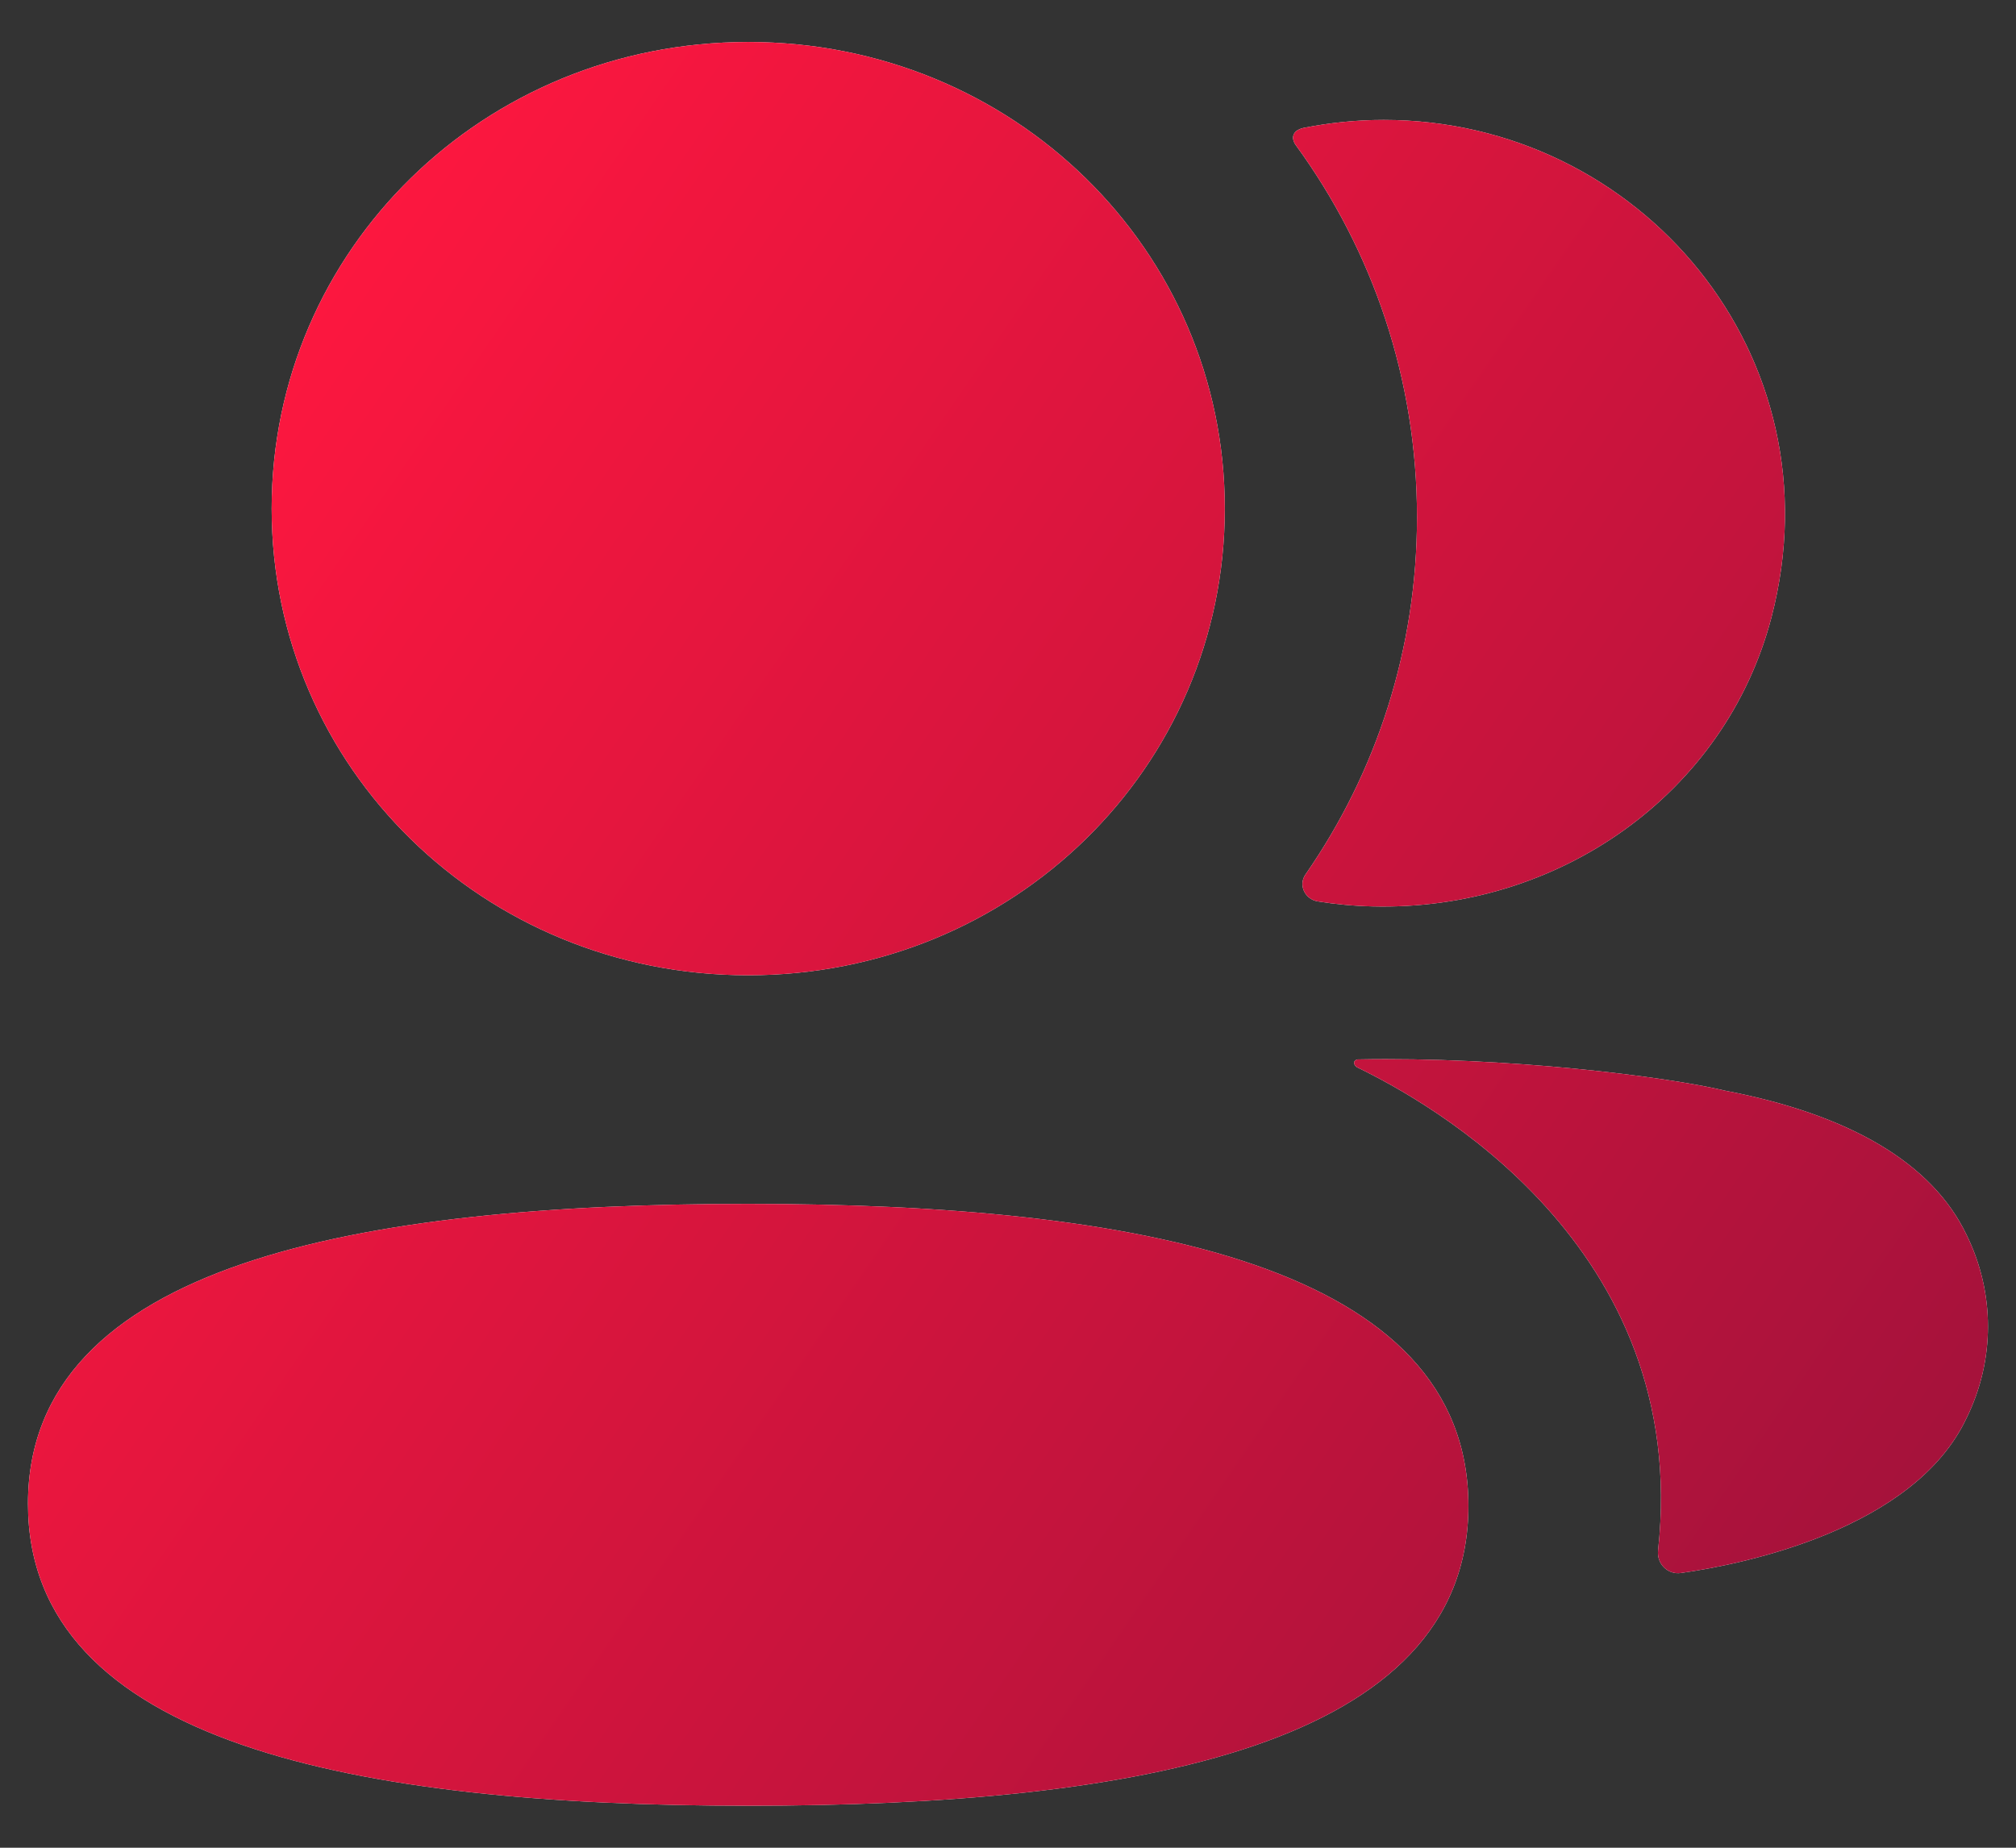 <svg width="24" height="22" viewBox="0 0 24 22" fill="none" xmlns="http://www.w3.org/2000/svg">
<rect x="0" y="0" width="24" height="22" fill="#333333" stroke="none"/>
<path fill-rule="evenodd" clip-rule="evenodd" d="M14.581 6.056C14.581 9.141 12.057 11.612 8.907 11.612C5.759 11.612 3.234 9.141 3.234 6.056C3.234 2.972 5.759 0.5 8.907 0.5C12.057 0.5 14.581 2.972 14.581 6.056ZM0.333 17.904C0.333 15.048 4.283 14.334 8.907 14.334C13.557 14.334 17.481 15.073 17.481 17.93C17.481 20.786 13.532 21.5 8.907 21.5C4.258 21.5 0.333 20.761 0.333 17.904ZM16.869 6.157C16.869 7.728 16.387 9.193 15.542 10.411C15.454 10.536 15.532 10.705 15.685 10.732C15.897 10.766 16.115 10.787 16.338 10.792C18.552 10.849 20.54 9.453 21.089 7.35C21.903 4.23 19.515 1.428 16.473 1.428C16.143 1.428 15.826 1.462 15.518 1.523C15.476 1.532 15.43 1.552 15.408 1.588C15.378 1.634 15.399 1.693 15.429 1.732C16.344 2.988 16.869 4.516 16.869 6.157ZM20.537 12.986C22.025 13.271 23.003 13.851 23.409 14.698C23.752 15.391 23.752 16.196 23.409 16.889C22.789 18.199 20.789 18.62 20.011 18.729C19.851 18.751 19.721 18.617 19.739 18.458C20.136 14.827 16.977 13.106 16.16 12.71C16.126 12.691 16.118 12.664 16.121 12.646C16.123 12.635 16.138 12.617 16.164 12.614C17.933 12.58 19.834 12.818 20.537 12.986Z" fill="white"/>
<path fill-rule="evenodd" clip-rule="evenodd" d="M14.581 6.056C14.581 9.141 12.057 11.612 8.907 11.612C5.759 11.612 3.234 9.141 3.234 6.056C3.234 2.972 5.759 0.5 8.907 0.5C12.057 0.5 14.581 2.972 14.581 6.056ZM0.333 17.904C0.333 15.048 4.283 14.334 8.907 14.334C13.557 14.334 17.481 15.073 17.481 17.93C17.481 20.786 13.532 21.5 8.907 21.5C4.258 21.5 0.333 20.761 0.333 17.904ZM16.869 6.157C16.869 7.728 16.387 9.193 15.542 10.411C15.454 10.536 15.532 10.705 15.685 10.732C15.897 10.766 16.115 10.787 16.338 10.792C18.552 10.849 20.54 9.453 21.089 7.35C21.903 4.23 19.515 1.428 16.473 1.428C16.143 1.428 15.826 1.462 15.518 1.523C15.476 1.532 15.43 1.552 15.408 1.588C15.378 1.634 15.399 1.693 15.429 1.732C16.344 2.988 16.869 4.516 16.869 6.157ZM20.537 12.986C22.025 13.271 23.003 13.851 23.409 14.698C23.752 15.391 23.752 16.196 23.409 16.889C22.789 18.199 20.789 18.62 20.011 18.729C19.851 18.751 19.721 18.617 19.739 18.458C20.136 14.827 16.977 13.106 16.16 12.71C16.126 12.691 16.118 12.664 16.121 12.646C16.123 12.635 16.138 12.617 16.164 12.614C17.933 12.58 19.834 12.818 20.537 12.986Z" fill="url(#paint0_linear)"/>
<defs>
<linearGradient id="paint0_linear" x1="5.692" y1="-0.115" x2="54.814" y2="33.638" gradientUnits="userSpaceOnUse">
<stop stop-color="#FE173F"/>
<stop offset="1" stop-color="#240B36"/>
</linearGradient>
</defs>
</svg>
